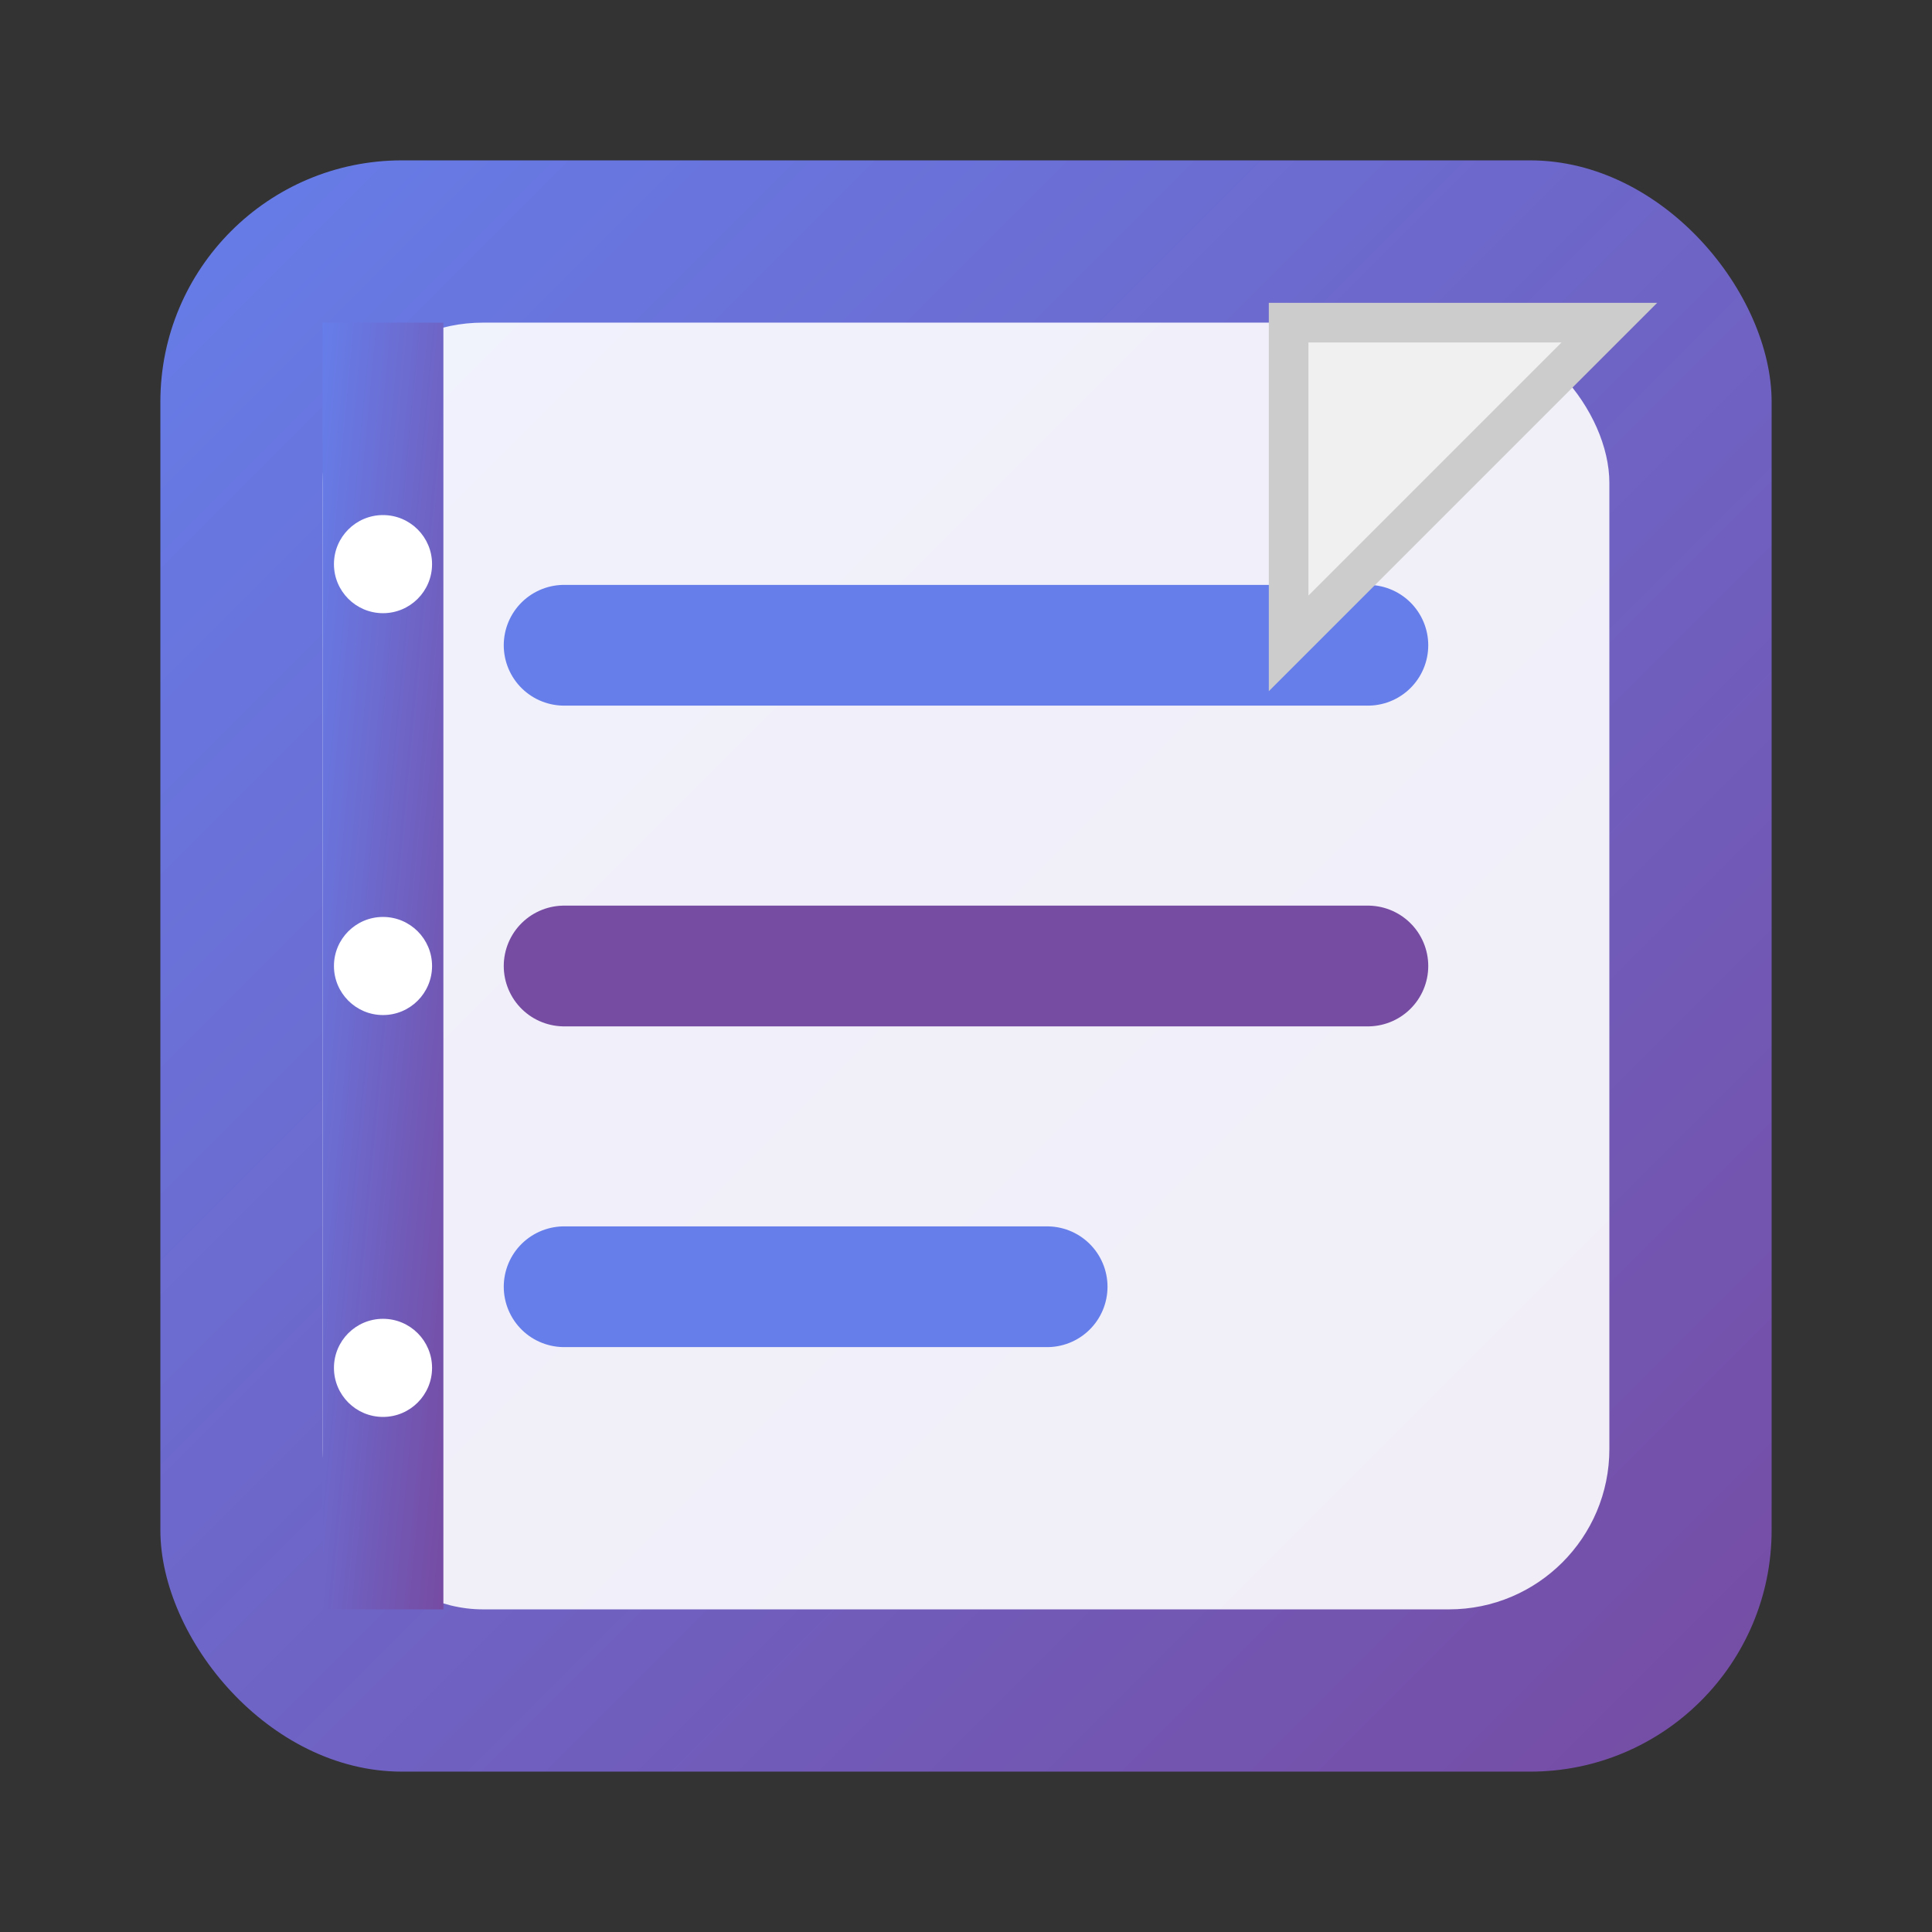 <svg xmlns="http://www.w3.org/2000/svg" viewBox="0 0 1024 1024" width="1024" height="1024" fill="none">
  <rect x="0" y="0" width="1024" height="1024" fill="#333333" stroke="none"/>
  <!-- 背景渐变 -->
  <defs>
    <linearGradient id="gradient" x1="0%" y1="0%" x2="100%" y2="100%">
      <stop offset="0%" stop-color="#667eea" />
      <stop offset="100%" stop-color="#764ba2" />
    </linearGradient>
  </defs>
  
  <!-- 主背景 -->
  <rect x="85" y="85" width="854" height="854" rx="128" ry="128" fill="url(#gradient)" />
  
  <!-- 纸张效果 -->
  <rect x="171" y="171" width="682" height="682" rx="85" ry="85" fill="#ffffff" opacity="0.9" />
  
  <!-- 装饰线条 -->
  <line x1="299" y1="342" x2="725" y2="342" stroke="#667eea" stroke-width="64" stroke-linecap="round" />
  <line x1="299" y1="512" x2="725" y2="512" stroke="#764ba2" stroke-width="64" stroke-linecap="round" />
  <line x1="299" y1="682" x2="555" y2="682" stroke="#667eea" stroke-width="64" stroke-linecap="round" />
  
  <!-- 左侧装订效果 -->
  <rect x="171" y="171" width="64" height="682" fill="url(#gradient)" />
  <circle cx="203" cy="299" r="26" fill="#ffffff" />
  <circle cx="203" cy="512" r="26" fill="#ffffff" />
  <circle cx="203" cy="725" r="26" fill="#ffffff" />
  
  <!-- 右上角折角效果 -->
  <path d="M853,171 L683,171 L683,341 Z" fill="#f0f0f0" stroke="#cccccc" stroke-width="21" />
</svg>